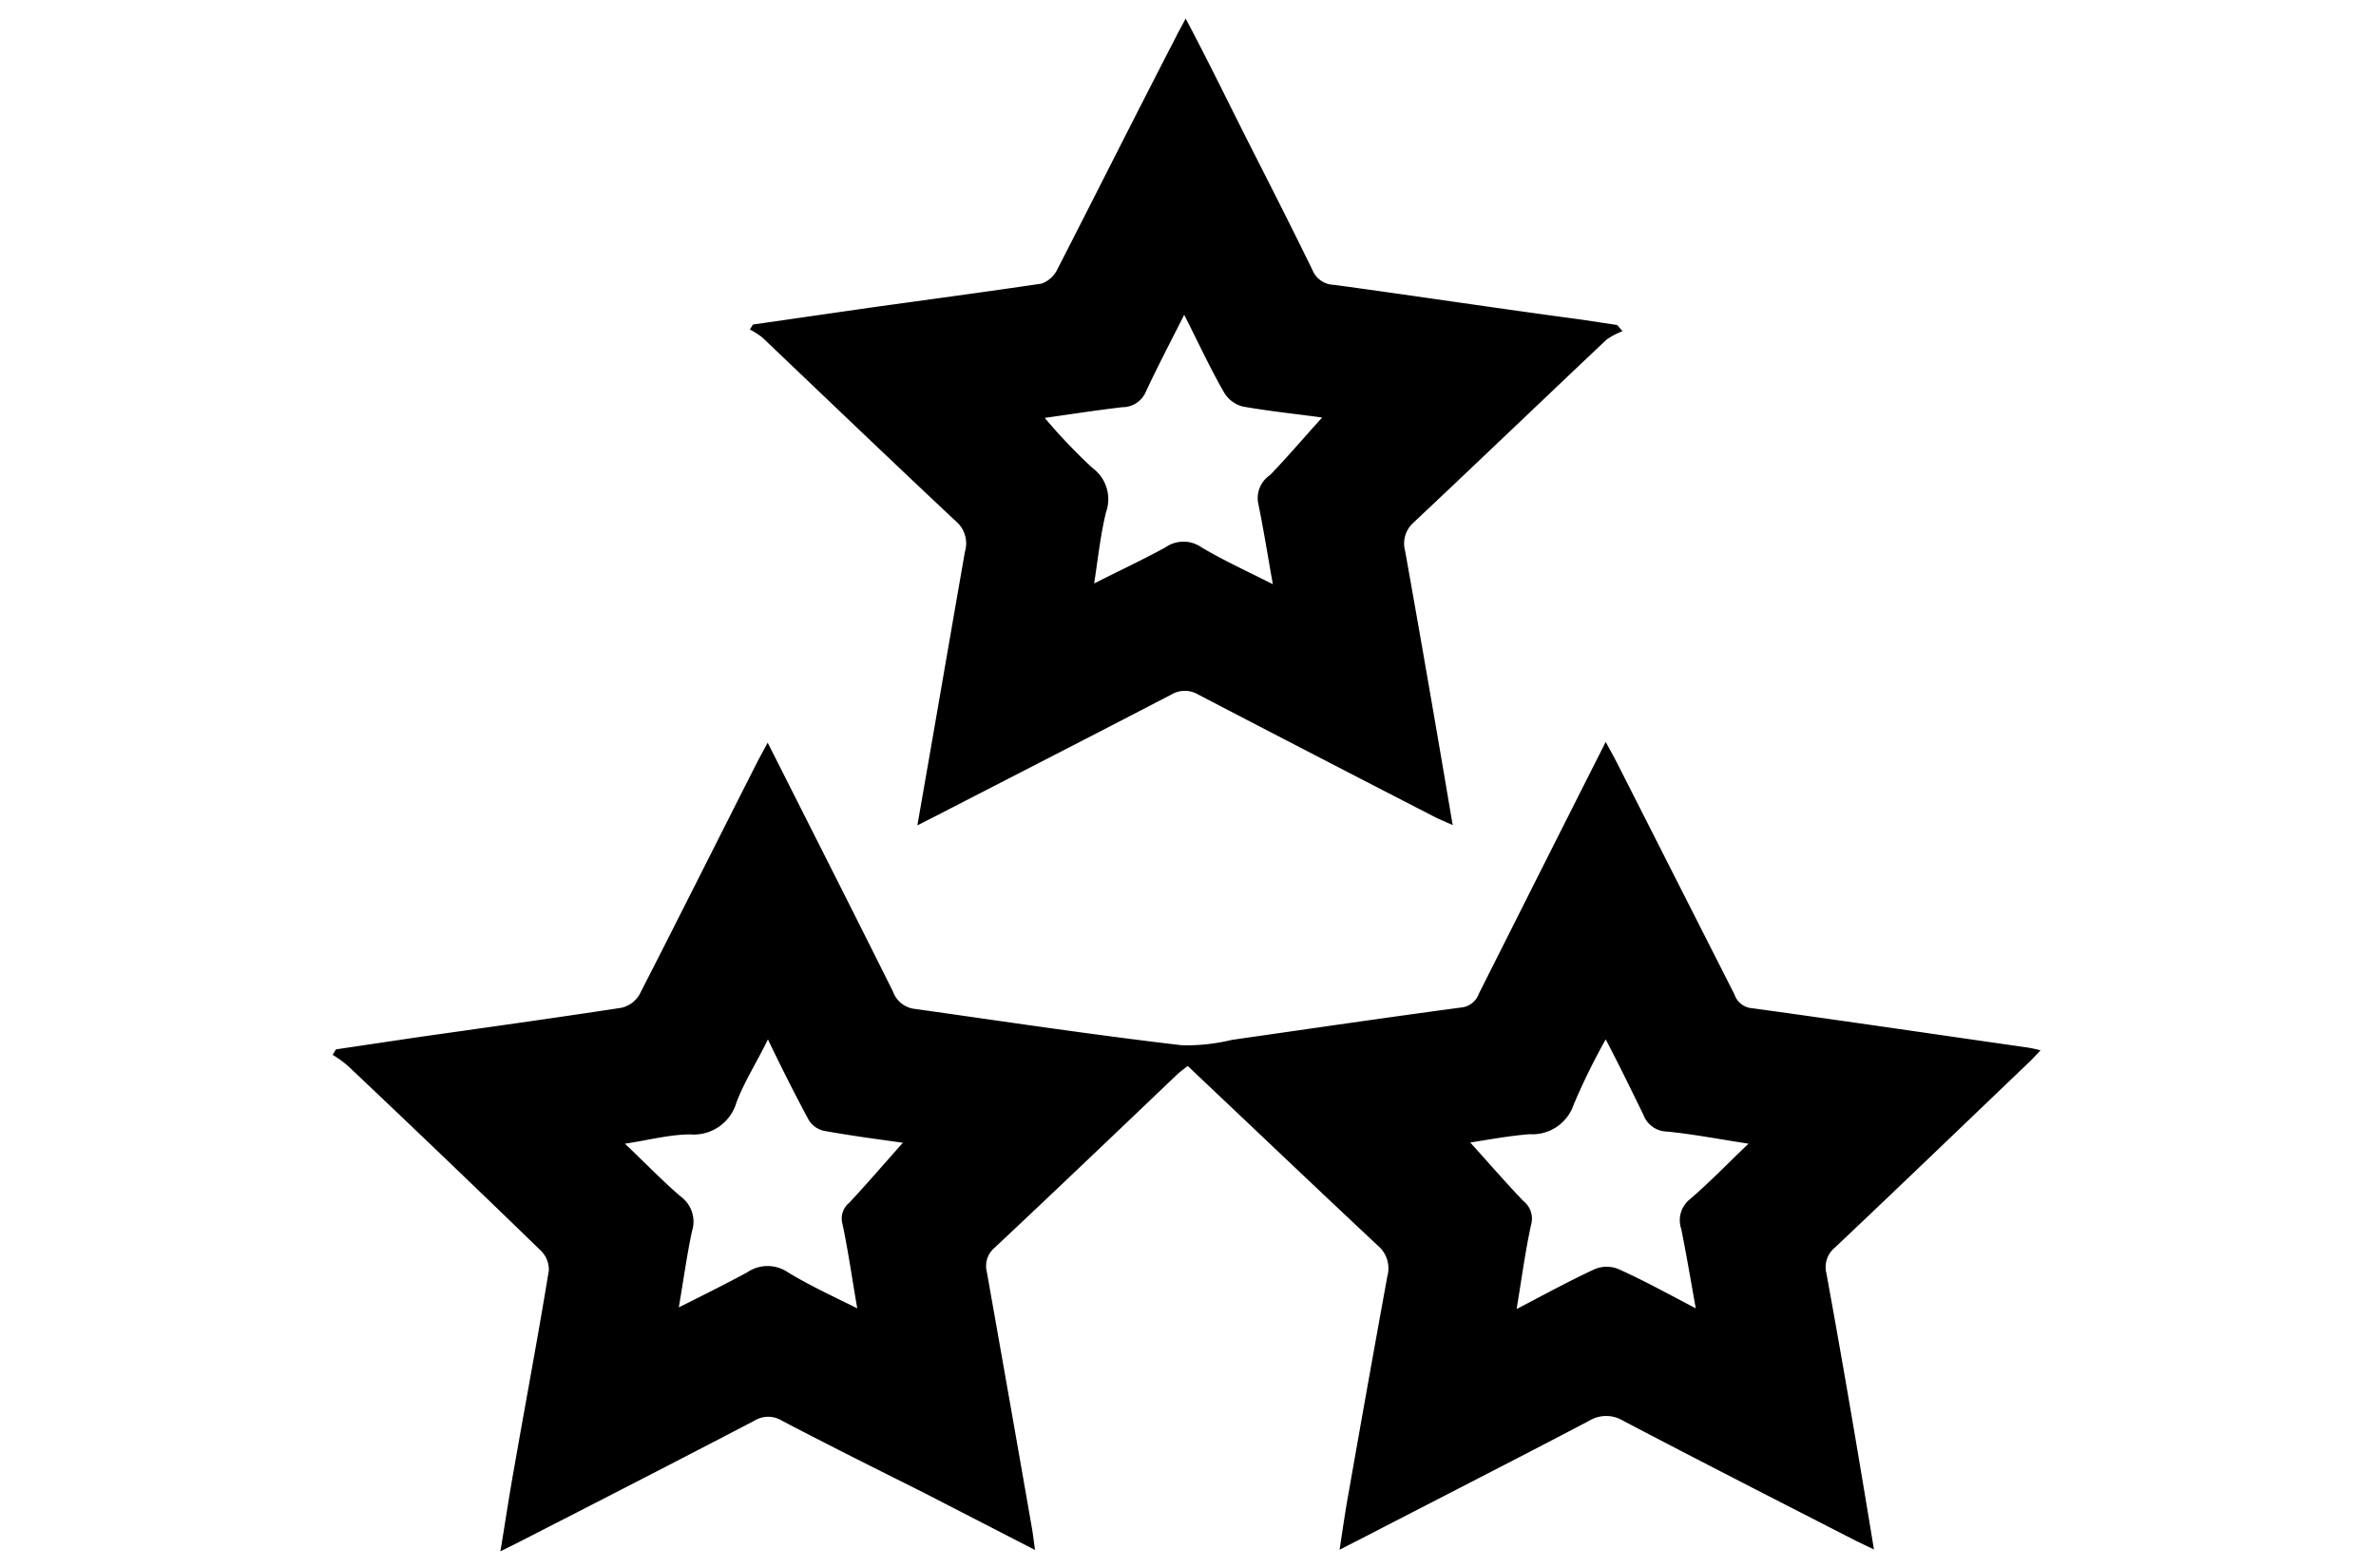 <svg id="Livello_1" data-name="Livello 1" xmlns="http://www.w3.org/2000/svg" viewBox="0 0 100 66"><title>iconTavola disegno 124</title><path d="M43.56,65.24,38.82,62.8c-2-1-4-2-5.91-3a1.1,1.1,0,0,0-1.16,0c-3.31,1.73-6.63,3.43-9.95,5.13l-.74.37c.21-1.26.38-2.42.59-3.57.48-2.75,1-5.5,1.45-8.26a1.14,1.14,0,0,0-.38-.87q-4-3.88-8.06-7.72A4.6,4.6,0,0,0,14,44.4l.14-.23,3.36-.5c2.88-.41,5.77-.81,8.65-1.25a1.19,1.19,0,0,0,.76-.55c1.68-3.28,3.33-6.58,5-9.87l.4-.74c1.79,3.55,3.54,7,5.27,10.47a1.11,1.11,0,0,0,.95.74C42.29,43,46,43.56,49.77,44a8.29,8.29,0,0,0,2.08-.23c3.21-.46,6.42-.93,9.63-1.36a.88.88,0,0,0,.76-.58c1.76-3.5,3.52-7,5.34-10.6.18.33.32.58.45.83L73,41.86a.85.85,0,0,0,.76.58c3.86.53,7.71,1.1,11.56,1.65a5.32,5.32,0,0,1,.56.12c-.2.21-.33.36-.48.5-2.72,2.6-5.43,5.21-8.17,7.8a1.06,1.06,0,0,0-.36,1.09c.7,3.83,1.35,7.66,2,11.62l-.73-.35c-3.28-1.68-6.57-3.36-9.83-5.07a1.37,1.37,0,0,0-1.42,0c-3.16,1.66-6.34,3.28-9.51,4.92l-1,.51c.13-.85.23-1.57.36-2.28q.81-4.62,1.65-9.23a1.25,1.25,0,0,0-.4-1.29c-2.66-2.49-5.29-5-8-7.56-.17.13-.31.23-.44.35-2.56,2.44-5.11,4.88-7.69,7.3a1,1,0,0,0-.33,1q.95,5.34,1.88,10.68C43.47,64.52,43.5,64.8,43.56,65.24ZM32.32,43.75c-.49,1-1,1.79-1.33,2.67a1.87,1.87,0,0,1-1.93,1.33c-.88,0-1.75.24-2.76.39.88.83,1.59,1.58,2.37,2.24a1.31,1.31,0,0,1,.45,1.46c-.21,1-.35,2-.55,3.19,1.06-.53,2-1,2.87-1.47a1.52,1.52,0,0,1,1.73,0c.91.55,1.88,1,2.91,1.51-.22-1.26-.38-2.41-.62-3.54a.86.86,0,0,1,.29-.91c.78-.84,1.52-1.7,2.25-2.52-1-.14-2.15-.29-3.31-.5a1,1,0,0,1-.66-.47C33.45,46.05,32.92,45,32.32,43.75ZM71.37,55.07c-.22-1.24-.4-2.29-.61-3.34a1.13,1.13,0,0,1,.35-1.24c.83-.71,1.59-1.5,2.48-2.35-1.23-.19-2.32-.4-3.42-.51a1.08,1.08,0,0,1-1-.7c-.49-1-1-2.06-1.59-3.18a27.68,27.68,0,0,0-1.35,2.75,1.83,1.83,0,0,1-1.85,1.24c-.89.07-1.78.24-2.5.35.73.81,1.46,1.65,2.23,2.46a.94.94,0,0,1,.33,1c-.25,1.14-.4,2.3-.61,3.55,1.17-.61,2.21-1.18,3.29-1.68a1.3,1.3,0,0,1,1,0C69.13,53.87,70.15,54.43,71.37,55.07Z"/><path d="M38.61,34.74c.69-3.94,1.34-7.73,2-11.51a1.22,1.22,0,0,0-.38-1.29c-2.73-2.56-5.43-5.15-8.14-7.73a3.2,3.2,0,0,0-.53-.34l.13-.21,5-.72c2.38-.33,4.76-.65,7.14-1a1.18,1.18,0,0,0,.67-.6c1.67-3.26,3.31-6.53,5-9.8.11-.23.24-.44.4-.76,1,1.88,1.86,3.67,2.77,5.46s1.73,3.41,2.57,5.13a1,1,0,0,0,.91.62c3.46.47,6.93,1,10.39,1.46l1.52.23.23.26a2.93,2.93,0,0,0-.68.36c-2.7,2.55-5.39,5.13-8.1,7.68a1.18,1.18,0,0,0-.37,1.22c.68,3.81,1.34,7.62,2,11.53-.31-.14-.53-.23-.75-.34q-5-2.57-9.95-5.15a1.11,1.11,0,0,0-1.15,0c-3.29,1.71-6.59,3.4-9.89,5.1Zm17-17.17c-1-.14-2.19-.26-3.31-.46a1.29,1.29,0,0,1-.77-.57c-.58-1-1.1-2.13-1.69-3.29-.58,1.15-1.12,2.18-1.61,3.23a1.07,1.07,0,0,1-1,.66c-1.1.13-2.2.3-3.26.45a23.65,23.65,0,0,0,2,2.1,1.63,1.63,0,0,1,.58,1.87c-.23.93-.33,1.89-.5,3,1.08-.55,2.05-1,3-1.52a1.32,1.32,0,0,1,1.52,0c.93.55,1.91,1,3,1.55-.22-1.24-.39-2.31-.61-3.38A1.16,1.16,0,0,1,53.45,20C54.23,19.19,54.93,18.36,55.65,17.57Z"/></svg>